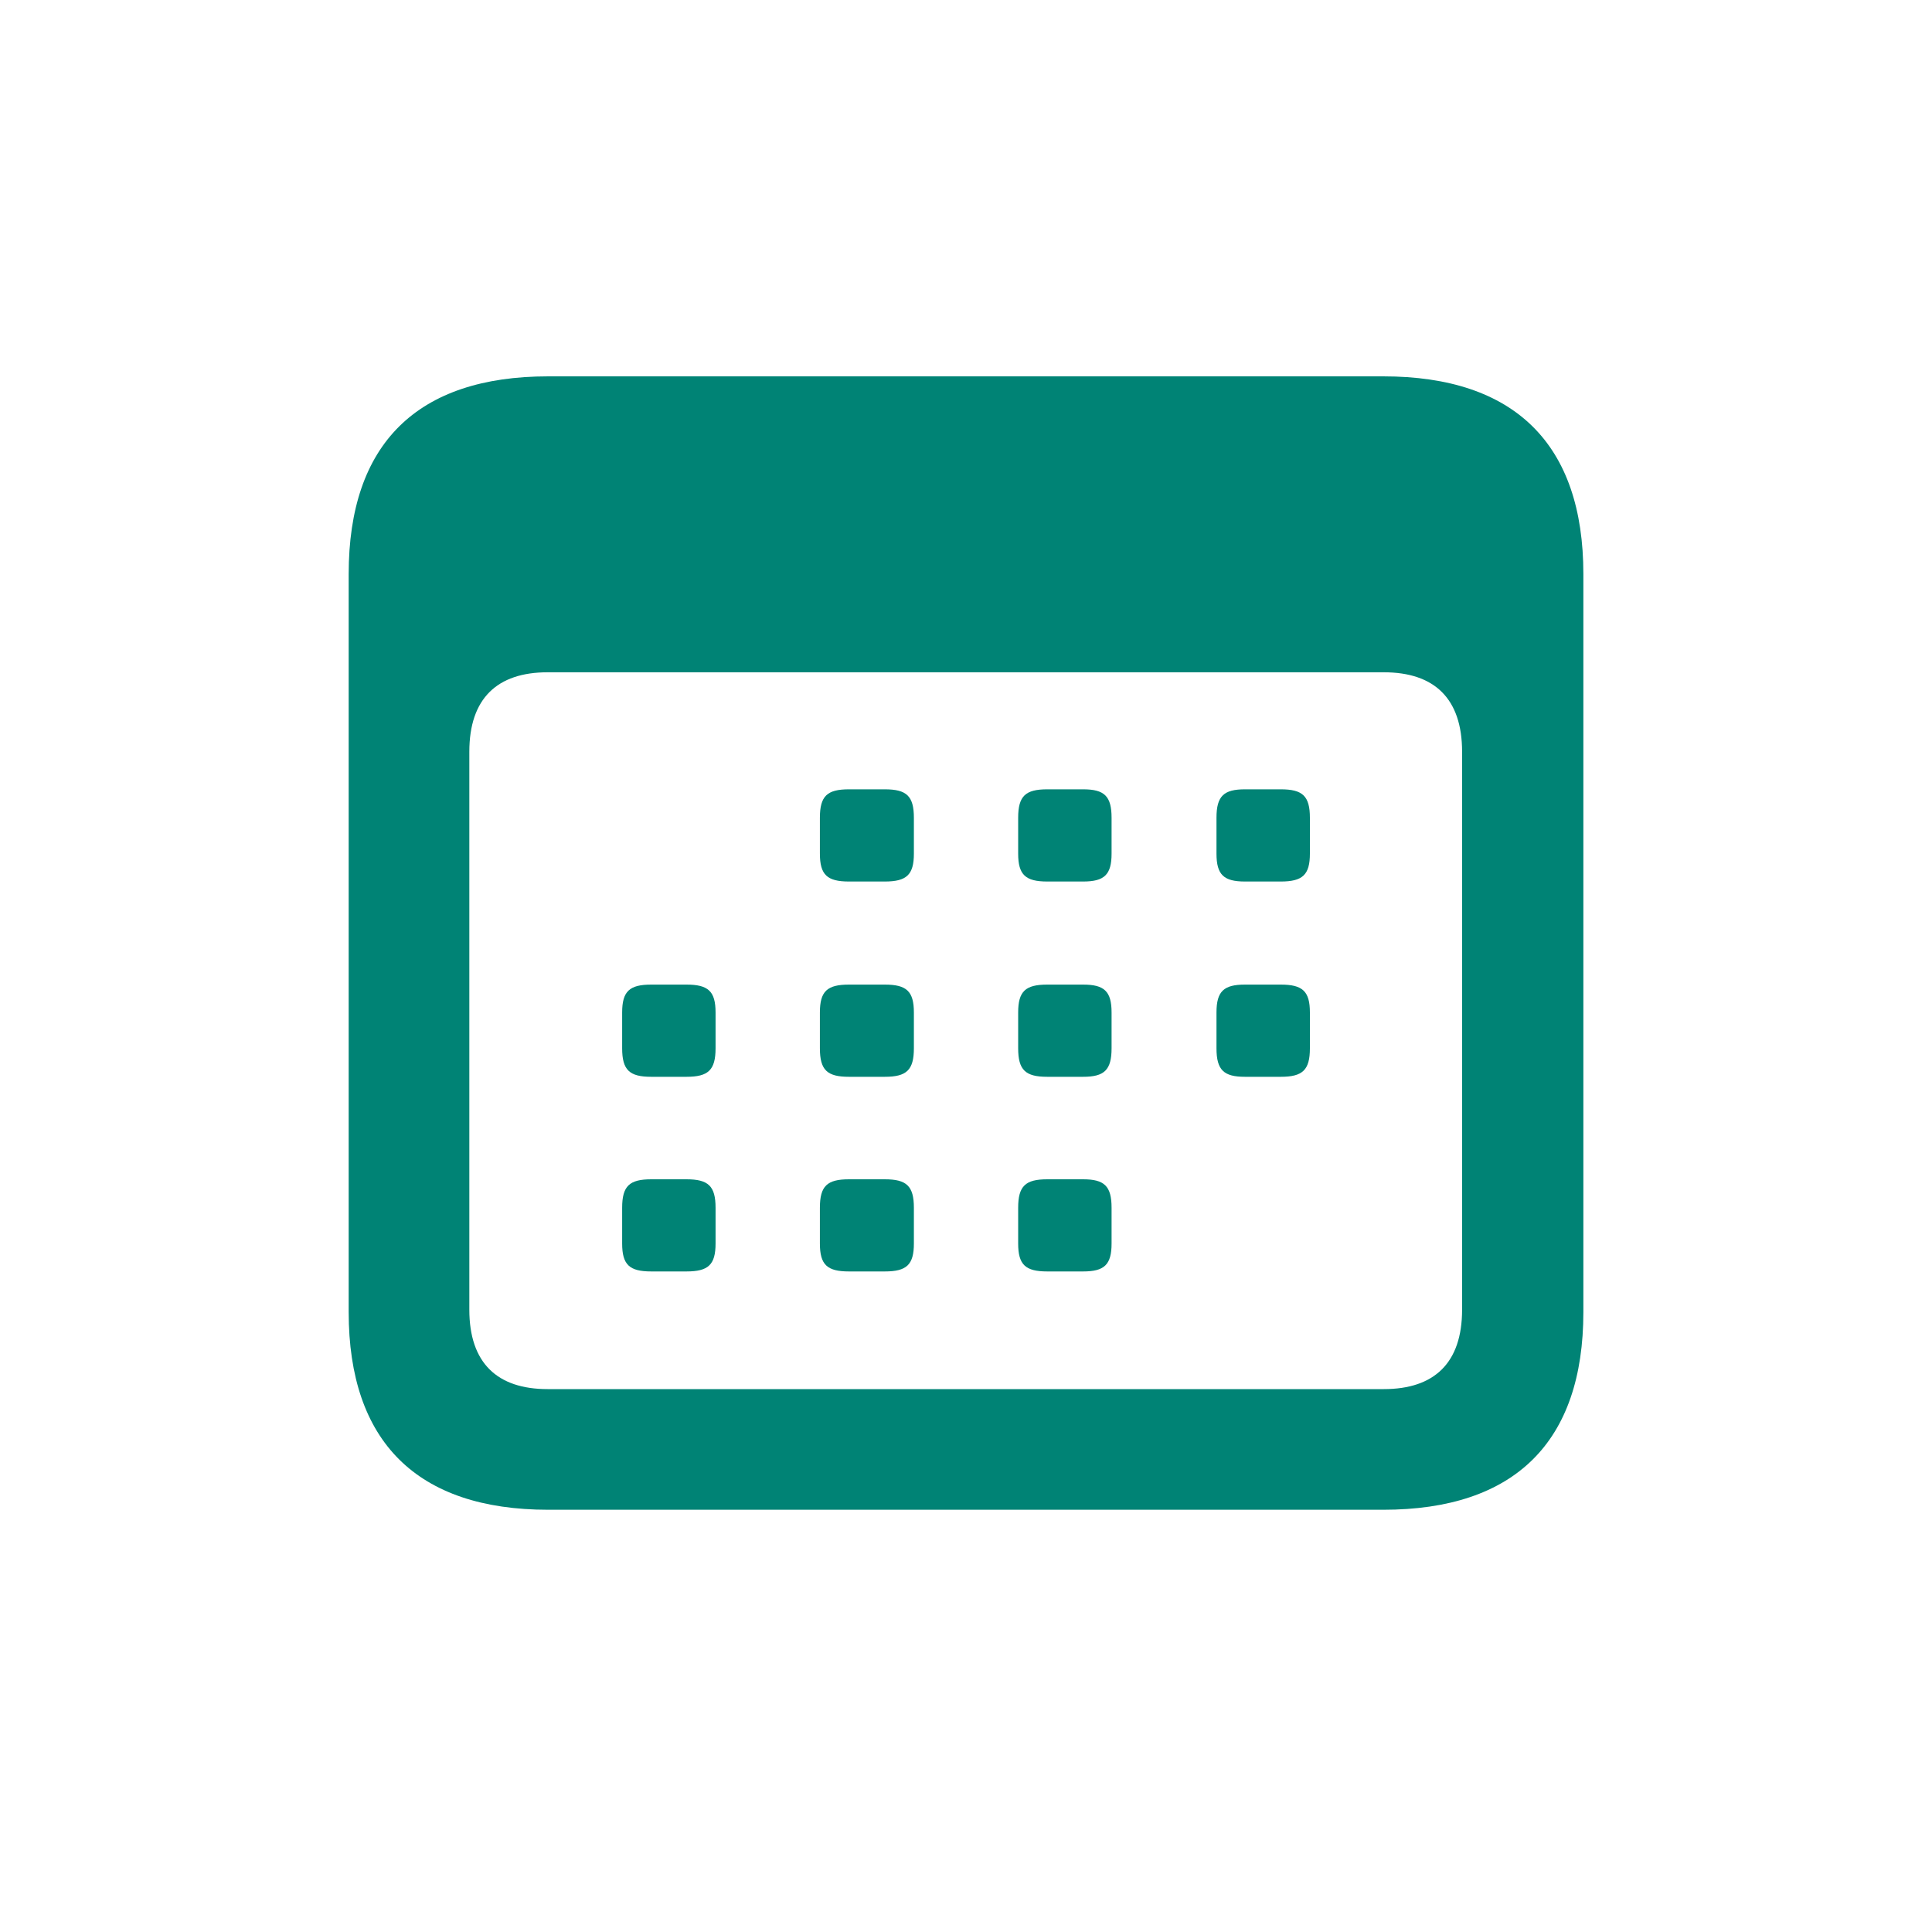 <svg width="40" height="40" viewBox="0 0 40 40" fill="none" xmlns="http://www.w3.org/2000/svg">
<path d="M11.35 31.258H28.639C31.364 31.258 32.782 29.852 32.782 27.165V11.885C32.782 9.198 31.364 7.792 28.639 7.792H11.35C8.638 7.792 7.219 9.185 7.219 11.885V27.165C7.219 29.852 8.638 31.258 11.35 31.258ZM11.337 28.76C10.295 28.76 9.717 28.22 9.717 27.115V15.564C9.717 14.459 10.295 13.919 11.337 13.919H28.651C29.694 13.919 30.271 14.459 30.271 15.564V27.115C30.271 28.22 29.694 28.76 28.651 28.76H11.337ZM17.577 18.251H18.318C18.77 18.251 18.921 18.112 18.921 17.673V16.932C18.921 16.48 18.77 16.342 18.318 16.342H17.577C17.125 16.342 16.975 16.48 16.975 16.932V17.673C16.975 18.112 17.125 18.251 17.577 18.251ZM21.683 18.251H22.424C22.863 18.251 23.014 18.112 23.014 17.673V16.932C23.014 16.48 22.863 16.342 22.424 16.342H21.683C21.231 16.342 21.08 16.48 21.08 16.932V17.673C21.08 18.112 21.231 18.251 21.683 18.251ZM25.776 18.251H26.517C26.969 18.251 27.12 18.112 27.12 17.673V16.932C27.12 16.48 26.969 16.342 26.517 16.342H25.776C25.337 16.342 25.186 16.48 25.186 16.932V17.673C25.186 18.112 25.337 18.251 25.776 18.251ZM13.484 22.294H14.212C14.664 22.294 14.815 22.155 14.815 21.703V20.963C14.815 20.523 14.664 20.385 14.212 20.385H13.484C13.032 20.385 12.881 20.523 12.881 20.963V21.703C12.881 22.155 13.032 22.294 13.484 22.294ZM17.577 22.294H18.318C18.77 22.294 18.921 22.155 18.921 21.703V20.963C18.921 20.523 18.77 20.385 18.318 20.385H17.577C17.125 20.385 16.975 20.523 16.975 20.963V21.703C16.975 22.155 17.125 22.294 17.577 22.294ZM21.683 22.294H22.424C22.863 22.294 23.014 22.155 23.014 21.703V20.963C23.014 20.523 22.863 20.385 22.424 20.385H21.683C21.231 20.385 21.08 20.523 21.08 20.963V21.703C21.08 22.155 21.231 22.294 21.683 22.294ZM25.776 22.294H26.517C26.969 22.294 27.12 22.155 27.12 21.703V20.963C27.12 20.523 26.969 20.385 26.517 20.385H25.776C25.337 20.385 25.186 20.523 25.186 20.963V21.703C25.186 22.155 25.337 22.294 25.776 22.294ZM13.484 26.324H14.212C14.664 26.324 14.815 26.186 14.815 25.746V25.006C14.815 24.554 14.664 24.416 14.212 24.416H13.484C13.032 24.416 12.881 24.554 12.881 25.006V25.746C12.881 26.186 13.032 26.324 13.484 26.324ZM17.577 26.324H18.318C18.77 26.324 18.921 26.186 18.921 25.746V25.006C18.921 24.554 18.77 24.416 18.318 24.416H17.577C17.125 24.416 16.975 24.554 16.975 25.006V25.746C16.975 26.186 17.125 26.324 17.577 26.324ZM21.683 26.324H22.424C22.863 26.324 23.014 26.186 23.014 25.746V25.006C23.014 24.554 22.863 24.416 22.424 24.416H21.683C21.231 24.416 21.08 24.554 21.08 25.006V25.746C21.08 26.186 21.231 26.324 21.683 26.324Z" fill="#008375"/>
</svg>
